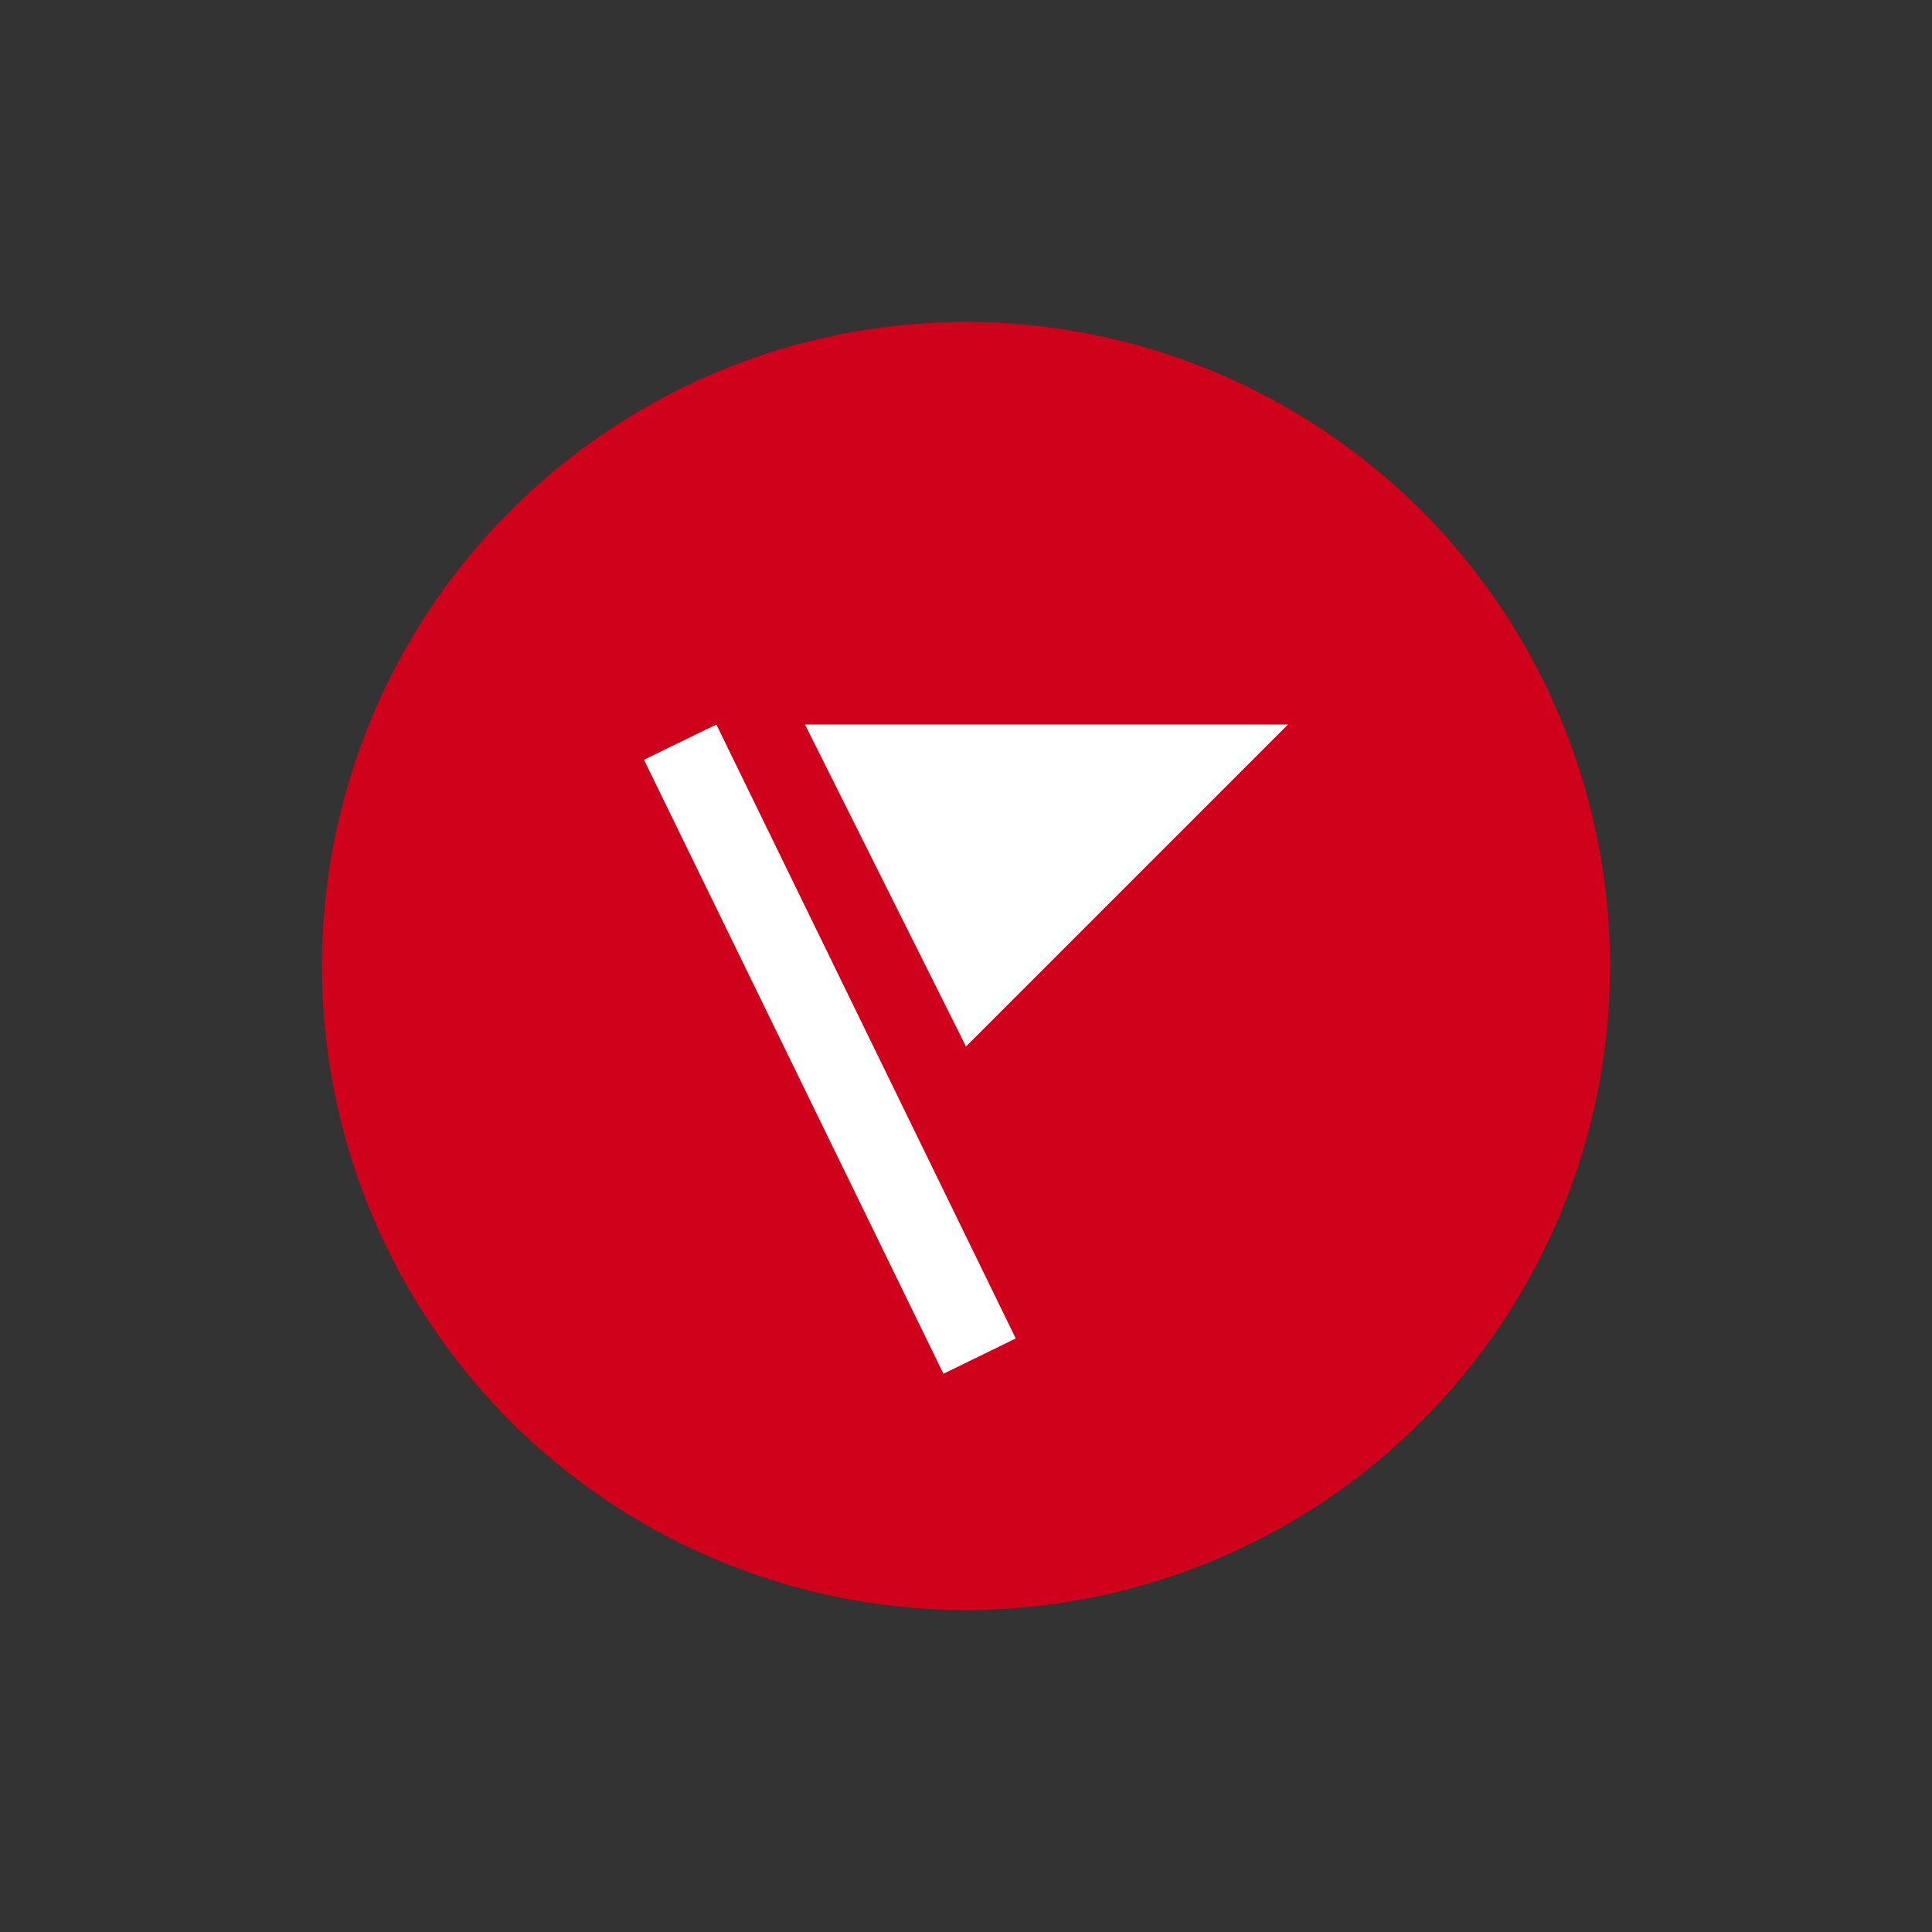 <?xml version="1.0" encoding="UTF-8"?>
<svg width="24px" height="24px" viewBox="0 0 24 24" version="1.1" xmlns="http://www.w3.org/2000/svg" xmlns:xlink="http://www.w3.org/1999/xlink">
    <rect x="0" y="0" width="24" height="24" fill="#333333" stroke="none"/>
    <!-- Generator: Sketch 41.1 (35376) - http://www.bohemiancoding.com/sketch -->
    <title>ic_task_followup</title>
    <desc>Created with Sketch.</desc>
    <defs></defs>
    <g id="Icons" stroke="none" stroke-width="1" fill="none" fill-rule="evenodd">
        <g id="Desktop-HD-Copy" transform="translate(-315, -255)"></g>
        <g id="ic_task_followup">
            <g id="ic_" stroke-opacity="0.008" stroke="#000000" stroke-width="1.33333335e-11">
                <polygon id="Stroke-1" points="0 0 24 0 24 24 0 24"></polygon>
            </g>
            <circle id="Oval" fill="#D0011B" cx="12" cy="12" r="8"></circle>
            <path d="M8,9.438 L8.899,9 L12.618,16.627 L11.72,17.065 L8,9.438 Z M12,13 L16,9 L10,9 L12,13 Z" id="Combined-Shape" fill="#FFFFFF"></path>
        </g>
    </g>
</svg>